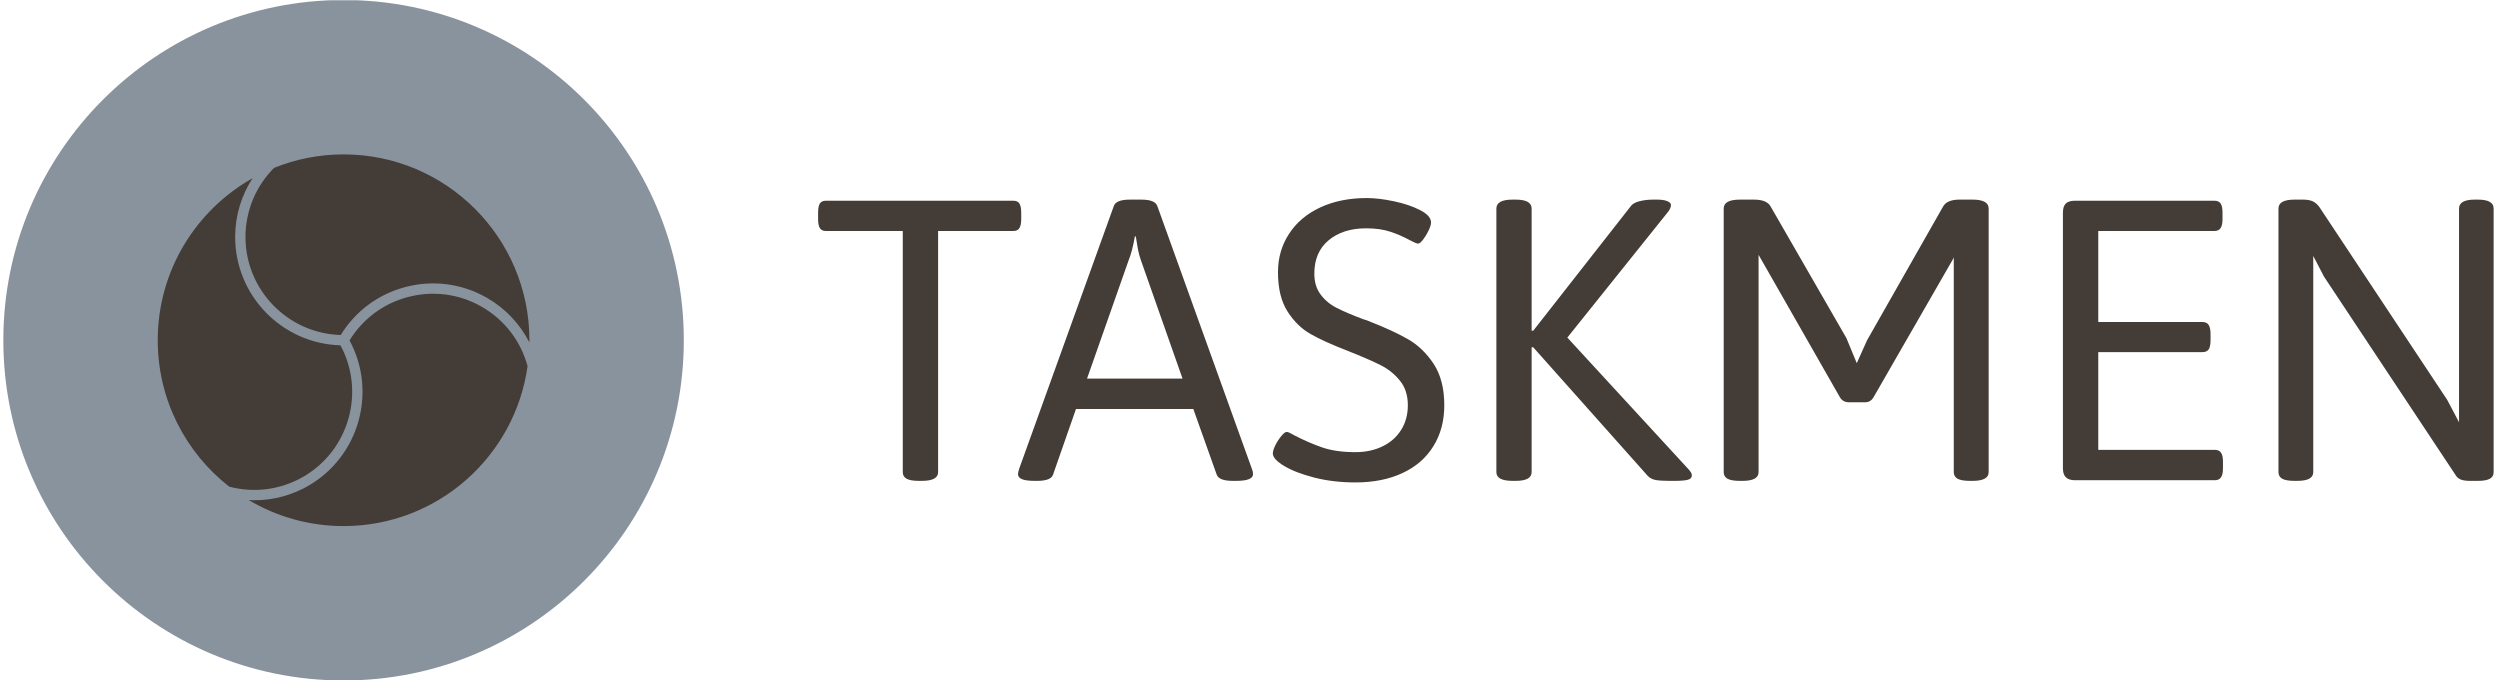 <svg xmlns="http://www.w3.org/2000/svg" version="1.1" xmlns:xlink="http://www.w3.org/1999/xlink" xmlns:svgjs="http://svgjs.dev/svgjs" width="1000" height="272" viewBox="0 0 1000 272"><g transform="matrix(1,0,0,1,-0.606,0.096)"><svg viewBox="0 0 396 108" data-background-color="#ffffff" preserveAspectRatio="xMidYMid meet" height="272" width="1000" xmlns="http://www.w3.org/2000/svg" xmlns:xlink="http://www.w3.org/1999/xlink"><defs></defs><g id="tight-bounds" transform="matrix(1,0,0,1,0.24,-0.038)"><svg viewBox="0 0 395.52 108.076" height="108.076" width="395.52"><g><svg viewBox="0 0 587.851 160.631" height="108.076" width="395.52"><g transform="matrix(1,0,0,1,192.331,46.746)"><svg viewBox="0 0 395.52 67.14" height="67.14" width="395.52"><g><svg viewBox="0 0 395.52 67.14" height="67.14" width="395.52"><g><svg viewBox="0 0 395.52 67.14" height="67.14" width="395.52"><g transform="matrix(1,0,0,1,0,0)"><svg width="395.52" viewBox="0.88 -30.66 182.06 30.9" height="67.14" data-palette-color="#443c36"><path d="M11.82 0.07Q10.91 0.07 10.5-0.16 10.08-0.39 10.08-0.88L10.08-0.88 10.08-27.08 1.73-27.08Q1.27-27.08 1.07-27.39 0.88-27.71 0.88-28.37L0.88-28.37 0.88-29.08Q0.88-29.76 1.07-30.07 1.27-30.37 1.73-30.37L1.73-30.37 22.09-30.37Q22.56-30.37 22.75-30.07 22.95-29.76 22.95-29.08L22.95-29.08 22.95-28.37Q22.95-27.71 22.75-27.39 22.56-27.08 22.09-27.08L22.09-27.08 13.92-27.08 13.92-0.88Q13.92 0.07 12.16 0.07L12.16 0.07 11.82 0.07ZM24.46 0.07Q23.48 0.07 23.04-0.11 22.6-0.29 22.6-0.66L22.6-0.66Q22.6-0.83 22.73-1.25L22.73-1.25 33.01-29.79Q33.25-30.49 34.74-30.49L34.74-30.49 36.01-30.49Q37.5-30.49 37.74-29.79L37.74-29.79 48.02-1.22Q48.14-0.95 48.14-0.66L48.14-0.66Q48.14 0.07 46.31 0.07L46.31 0.07 45.94 0.07Q44.43 0.07 44.19-0.61L44.19-0.61 41.65-7.74 28.9-7.74 26.41-0.61Q26.19 0.07 24.68 0.07L24.68 0.07 24.46 0.07ZM30.1-11.04L40.48-11.04 35.94-23.95Q35.74-24.49 35.62-25.17 35.5-25.85 35.4-26.49L35.4-26.49 35.3-26.49Q35.01-24.85 34.64-23.95L34.64-23.95 30.1-11.04ZM59.27 0.24Q56.88 0.24 54.82-0.28 52.75-0.81 51.52-1.55 50.29-2.29 50.29-2.91L50.29-2.91Q50.29-3.25 50.57-3.81 50.85-4.37 51.22-4.81 51.58-5.25 51.8-5.25L51.8-5.25Q52-5.25 52.66-4.86L52.66-4.86Q54.17-4.08 55.66-3.56 57.15-3.05 59.27-3.05L59.27-3.05Q60.93-3.05 62.23-3.69 63.52-4.32 64.24-5.48 64.96-6.64 64.96-8.15L64.96-8.15Q64.96-9.77 64.09-10.83 63.23-11.89 61.99-12.51 60.76-13.13 58.42-14.06L58.42-14.06Q55.88-15.04 54.4-15.88 52.92-16.72 51.89-18.33 50.85-19.95 50.85-22.61L50.85-22.61Q50.85-24.93 52.05-26.77 53.24-28.61 55.44-29.64 57.64-30.66 60.49-30.66L60.49-30.66Q61.79-30.66 63.45-30.31 65.11-29.96 66.29-29.35 67.48-28.74 67.48-28L67.48-28Q67.48-27.69 67.22-27.14 66.96-26.59 66.62-26.15 66.28-25.71 66.08-25.71L66.08-25.71Q65.86-25.71 65.2-26.07L65.2-26.07Q64.11-26.66 63.03-27.01 61.96-27.37 60.42-27.37L60.42-27.37Q57.91-27.37 56.35-26.07 54.8-24.78 54.8-22.46L54.8-22.46Q54.8-21.07 55.49-20.17 56.17-19.26 57.22-18.73 58.27-18.19 60.15-17.48L60.15-17.48Q60.27-17.46 60.71-17.29L60.71-17.29Q63.3-16.28 64.95-15.34 66.6-14.4 67.76-12.65 68.92-10.89 68.92-8.15L68.92-8.15Q68.92-5.59 67.73-3.69 66.55-1.78 64.36-0.77 62.18 0.24 59.27 0.24L59.27 0.24ZM76.34 0.07Q74.58 0.07 74.58-0.88L74.58-0.88 74.58-29.52Q74.58-30.49 76.34-30.49L76.34-30.49 76.68-30.49Q78.41-30.49 78.41-29.52L78.41-29.52 78.41-16.24 78.58-16.24 89.25-29.86Q89.54-30.18 90.19-30.33 90.84-30.49 91.62-30.49L91.62-30.49 92.03-30.49Q92.77-30.49 93.16-30.32 93.55-30.15 93.55-29.91L93.55-29.91Q93.55-29.52 93.13-29.03L93.13-29.03 82.29-15.5 95.43-1.22Q95.82-0.81 95.82-0.54L95.82-0.54Q95.82-0.17 95.39-0.05 94.96 0.07 93.91 0.07L93.91 0.07 93.38 0.07Q92.45 0.07 91.9-0.02 91.35-0.12 91.01-0.49L91.01-0.49 78.58-14.45 78.41-14.45 78.41-0.88Q78.41 0.07 76.68 0.07L76.68 0.07 76.34 0.07ZM101.04 0.07Q100.11 0.07 99.7-0.16 99.28-0.39 99.28-0.88L99.28-0.88 99.28-29.52Q99.28-30.49 101.04-30.49L101.04-30.49 102.58-30.49Q104.02-30.49 104.41-29.69L104.41-29.69 112.61-15.45 113.74-12.72 114.86-15.21 123.09-29.69Q123.5-30.49 124.89-30.49L124.89-30.49 126.33-30.49Q128.07-30.49 128.07-29.52L128.07-29.52 128.07-0.88Q128.07 0.07 126.33 0.07L126.33 0.07 126.04 0.07Q125.11 0.07 124.7-0.16 124.28-0.39 124.28-0.88L124.28-0.88 124.28-24.24 124.21-24.05 115.57-9.03Q115.4-8.74 115.18-8.61 114.96-8.47 114.61-8.47L114.61-8.47 112.88-8.47Q112.22-8.47 111.9-9.03L111.9-9.03 103.07-24.49 103.07-0.88Q103.07 0.07 101.33 0.07L101.33 0.07 101.04 0.07ZM137.46 0Q136.78 0 136.46-0.32 136.14-0.63 136.14-1.29L136.14-1.29 136.14-29.08Q136.14-29.76 136.46-30.07 136.78-30.37 137.46-30.37L137.46-30.37 152.6-30.37Q153.06-30.37 153.27-30.08 153.48-29.79 153.48-29.08L153.48-29.08 153.48-28.37Q153.48-27.71 153.27-27.39 153.06-27.08 152.6-27.08L152.6-27.08 139.98-27.08 139.98-17.19 151.31-17.19Q151.77-17.19 151.98-16.87 152.18-16.55 152.18-15.87L152.18-15.87 152.18-15.21Q152.18-14.53 151.98-14.22 151.77-13.92 151.31-13.92L151.31-13.92 139.98-13.92 139.98-3.3 152.65-3.3Q153.11-3.3 153.32-2.99 153.53-2.69 153.53-2L153.53-2 153.53-1.29Q153.53-0.63 153.32-0.32 153.11 0 152.65 0L152.65 0 137.46 0ZM161.31 0.07Q160.39 0.07 159.97-0.16 159.56-0.39 159.56-0.88L159.56-0.88 159.56-29.52Q159.56-30.49 161.31-30.49L161.31-30.49 162.22-30.49Q162.9-30.49 163.3-30.3 163.71-30.1 164.02-29.66L164.02-29.66 177.89-8.74 179.18-6.3 179.18-29.52Q179.18-30.49 180.89-30.49L180.89-30.49 181.24-30.49Q182.94-30.49 182.94-29.52L182.94-29.52 182.94-0.88Q182.94-0.39 182.53-0.16 182.11 0.07 181.24 0.07L181.24 0.07 180.36 0.07Q179.75 0.07 179.38-0.07 179.01-0.22 178.82-0.54L178.82-0.54 164.51-22.12 163.34-24.37 163.34-0.88Q163.34 0.07 161.61 0.07L161.61 0.07 161.31 0.07Z" opacity="1" transform="matrix(1,0,0,1,0,0)" fill="#443c36" class="undefined-text-0" data-fill-palette-color="primary" id="text-0"></path></svg></g></svg></g></svg></g></svg></g><g><svg viewBox="0 0 160.631 160.631" height="160.631" width="160.631"><g><svg></svg></g><g id="icon-0"><svg viewBox="0 0 160.631 160.631" height="160.631" width="160.631"><g><path d="M0 80.316c0-44.357 35.959-80.316 80.316-80.316 44.357 0 80.316 35.959 80.315 80.316 0 44.357-35.959 80.316-80.315 80.315-44.357 0-80.316-35.959-80.316-80.315zM80.316 154.577c41.013 0 74.261-33.248 74.261-74.261 0-41.013-33.248-74.261-74.261-74.261-41.013 0-74.261 33.248-74.261 74.261 0 41.013 33.248 74.261 74.261 74.261z" data-fill-palette-color="accent" fill="#89939e" stroke="transparent"></path><ellipse rx="79.512" ry="79.512" cx="80.316" cy="80.316" fill="#89939e" stroke="transparent" stroke-width="0" fill-opacity="1" data-fill-palette-color="accent"></ellipse></g><g transform="matrix(1,0,0,1,36.447,36.447)"><svg viewBox="0 0 87.737 87.737" height="87.737" width="87.737"><g><svg xmlns="http://www.w3.org/2000/svg" xmlns:xlink="http://www.w3.org/1999/xlink" version="1.1" x="0" y="0" viewBox="1 1 126 126" style="enable-background:new 0 0 128 128;" xml:space="preserve" height="87.737" width="87.737" class="icon-x-0" data-fill-palette-color="quaternary" id="x-0"><g fill="#443c36" data-fill-palette-color="quaternary"><path d="M110.937 52.703c-7.691-4.44-16.653-5.62-25.231-3.321-8.267 2.215-15.218 7.411-19.687 14.668 9.403 17.409 3.288 39.323-13.954 49.278-5.771 3.331-12.084 4.915-18.313 4.915-0.632 0-1.264-0.028-1.894-0.062C41.271 123.777 52.257 127 64 127c31.814 0 58.104-23.586 62.378-54.223C124.154 64.602 118.837 57.265 110.937 52.703z" fill="#443c36" data-fill-palette-color="quaternary"></path><path d="M64 1c-8.339 0-16.291 1.635-23.575 4.577C34.448 11.591 30.749 19.872 30.749 29c0 18.01 14.396 32.711 32.285 33.226 4.938-8.026 12.624-13.774 21.766-16.224 9.482-2.54 19.386-1.237 27.887 3.671 6.348 3.666 11.181 8.957 14.295 15.043C126.983 64.476 127 64.24 127 64 127 29.206 98.795 1 64 1z" fill="#443c36" data-fill-palette-color="quaternary"></path><path d="M50.314 110.297c15.598-9.006 21.13-28.825 12.632-44.574C43.168 65.162 27.249 48.91 27.249 29c0-7.337 2.17-14.175 5.891-19.918C13.961 19.882 1 40.421 1 64c0 20.167 9.486 38.105 24.228 49.636C33.414 115.793 42.419 114.854 50.314 110.297z" fill="#443c36" data-fill-palette-color="quaternary"></path></g></svg></g></svg></g></svg></g></svg></g></svg></g></svg><rect width="395.52" height="108.076" fill="none" stroke="none" visibility="hidden"></rect></g></svg></g></svg>